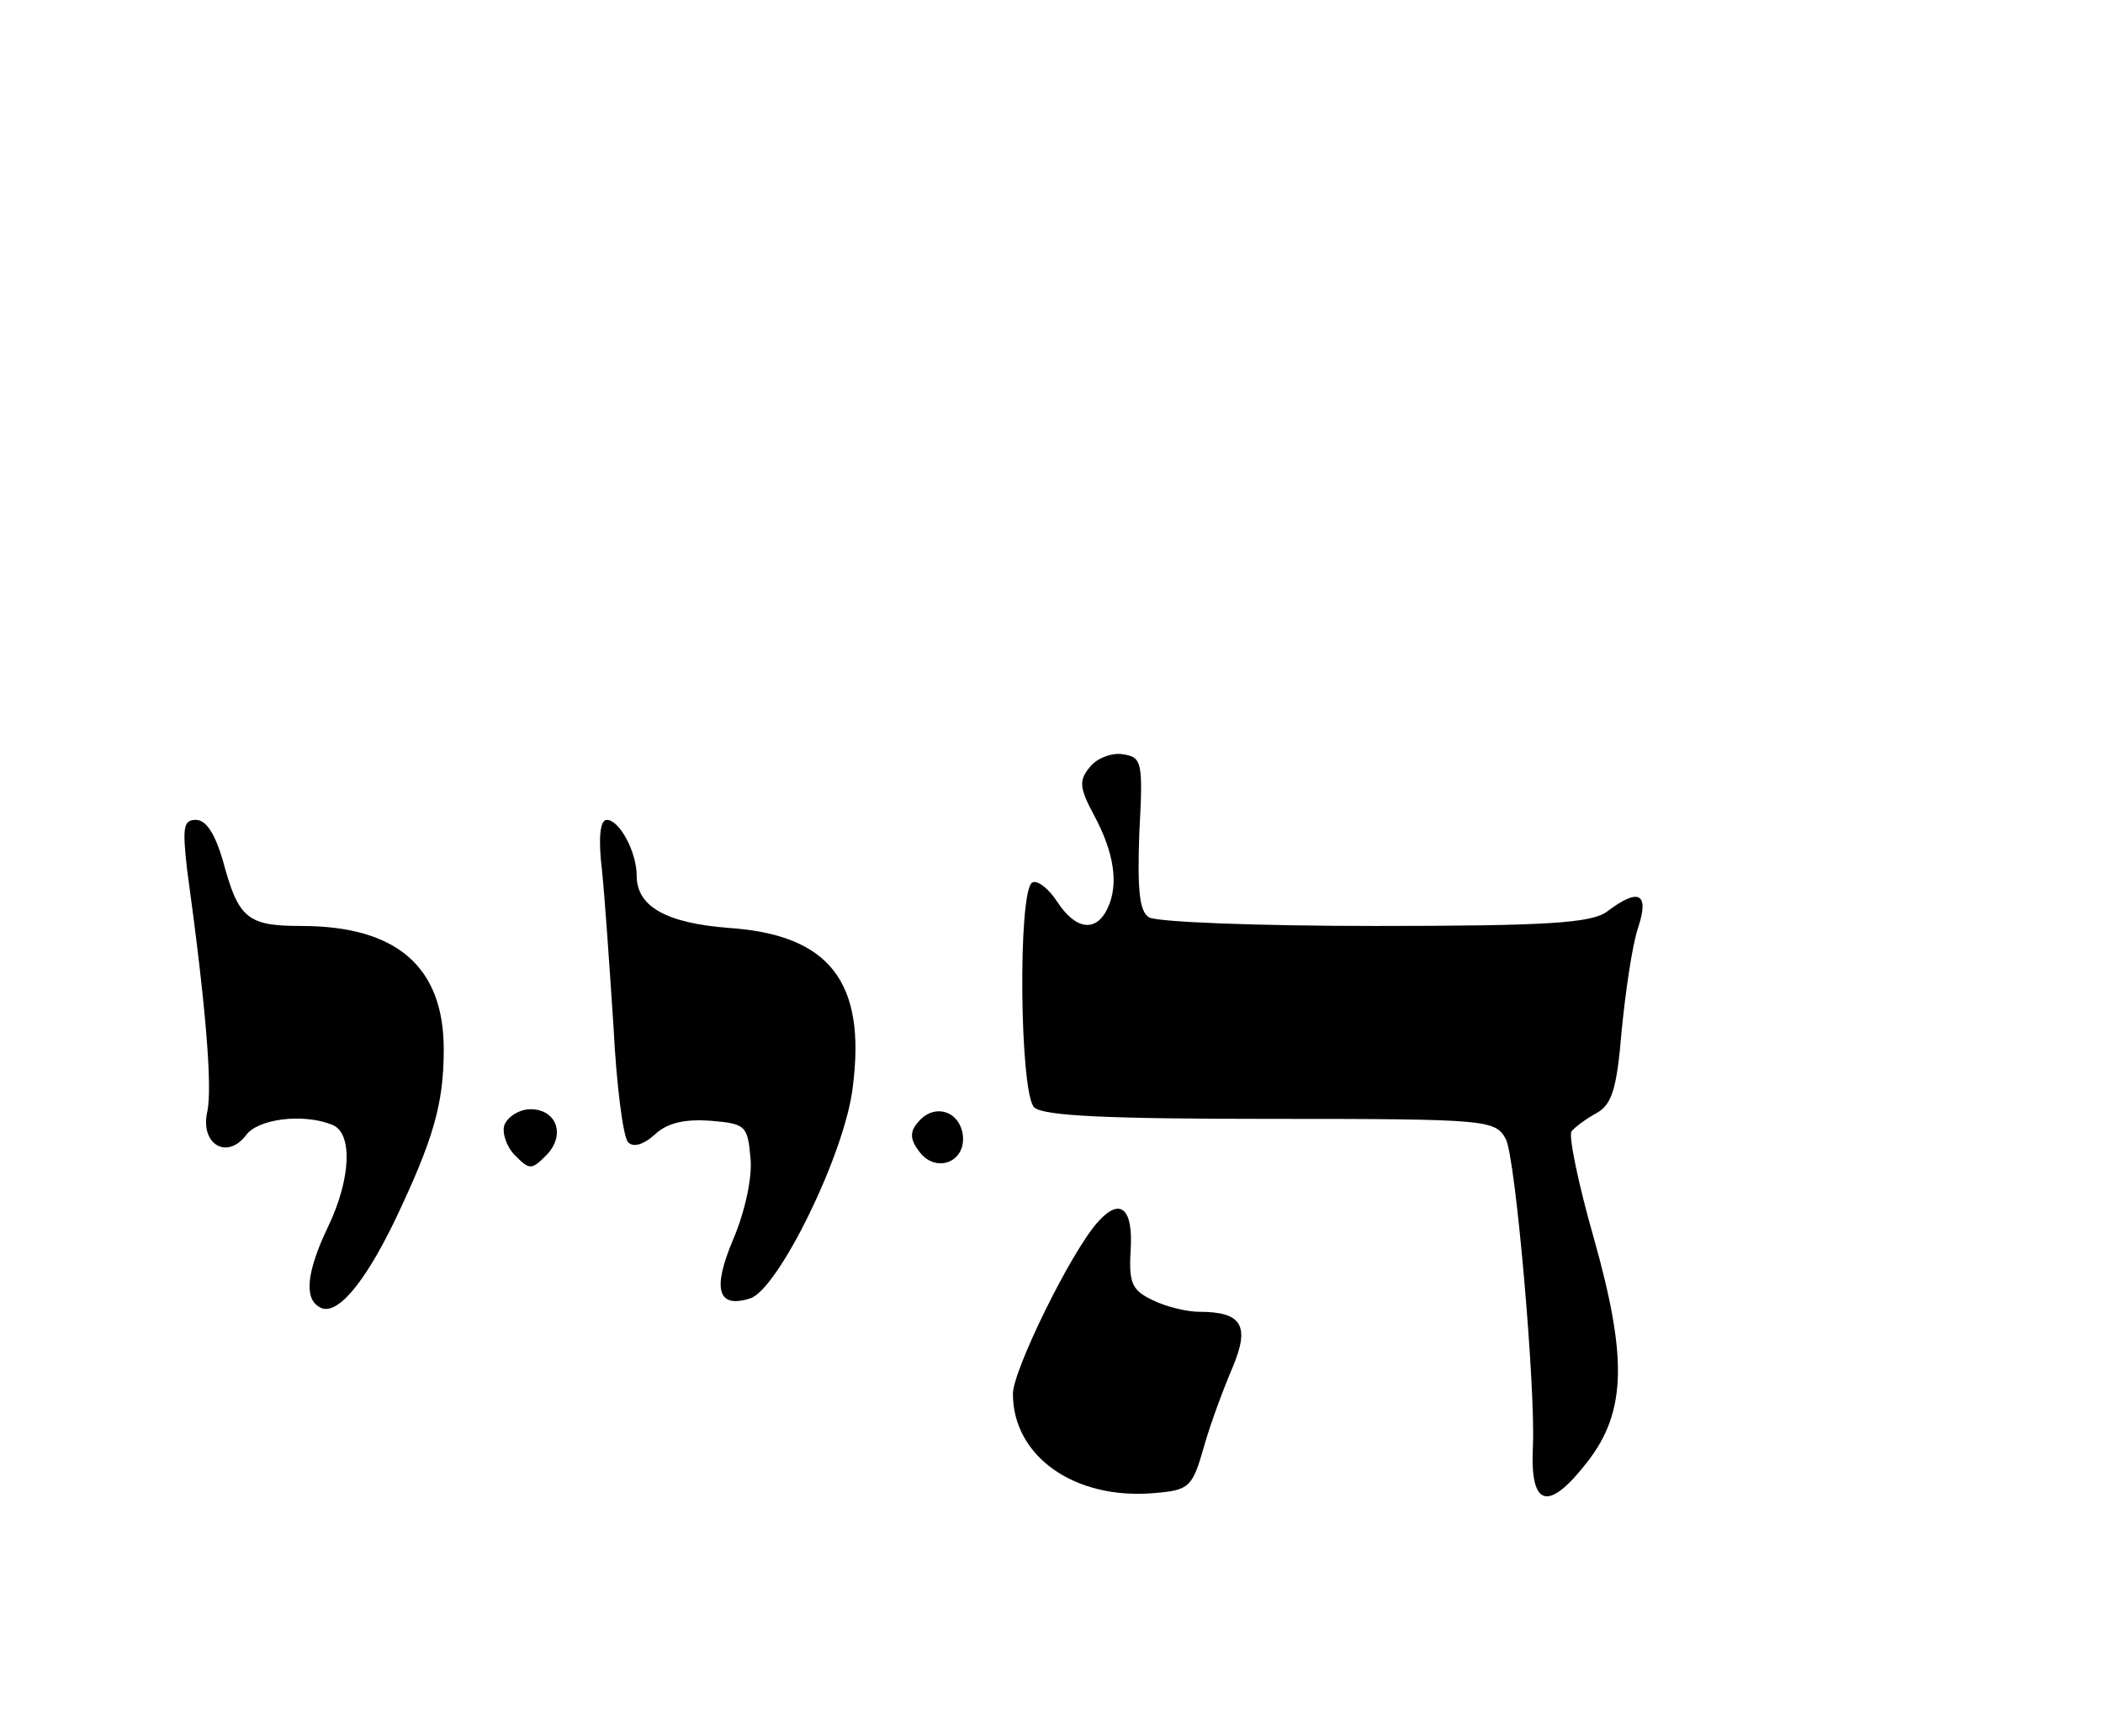<?xml version="1.0" standalone="no"?>
<!DOCTYPE svg PUBLIC "-//W3C//DTD SVG 20010904//EN"
 "http://www.w3.org/TR/2001/REC-SVG-20010904/DTD/svg10.dtd">
<svg version="1.0" xmlns="http://www.w3.org/2000/svg"
   viewBox="0 -60 218 180"
 preserveAspectRatio="xMidYMid meet">

<g transform="translate(0,112) scale(0.1,-0.1)"
stroke="none">
<path d="M1130 925 c-12 -14 -11 -22 4 -50 21 -39 26 -72 14 -97 -12 -25 -33
-22 -52 7 -9 14 -21 23 -26 20 -15 -9 -13 -218 2 -233 9 -9 77 -12 245 -12
226 0 233 -1 244 -21 10 -19 31 -259 28 -319 -3 -63 16 -68 57 -15 40 52 41
108 6 232 -16 56 -26 105 -23 110 3 4 15 13 26 19 16 9 21 25 26 85 4 41 11
89 17 107 12 36 1 42 -32 17 -16 -12 -62 -15 -240 -15 -122 0 -227 4 -235 9
-10 6 -12 29 -10 87 4 74 3 79 -17 82 -11 2 -27 -4 -34 -13z"/>
<path d="M194 818 c20 -145 26 -225 21 -250 -8 -34 20 -51 40 -25 12 17 59 23
89 11 22 -8 20 -56 -4 -106 -22 -46 -25 -74 -9 -83 17 -11 46 23 78 89 40 84
51 121 51 178 0 86 -49 128 -148 128 -56 0 -65 8 -81 68 -8 27 -17 42 -28 42
-13 0 -14 -8 -9 -52z"/>
<path d="M624 818 c3 -29 8 -102 12 -163 3 -60 10 -114 15 -119 5 -6 16 -3 28
8 13 12 31 16 58 14 36 -3 38 -5 41 -39 2 -20 -6 -56 -18 -84 -22 -52 -16 -72
18 -61 29 10 98 150 106 219 14 109 -24 158 -129 165 -64 5 -95 22 -95 54 0
25 -18 58 -31 58 -7 0 -9 -19 -5 -52z"/>
<path d="M523 554 c-3 -8 2 -23 11 -32 15 -15 17 -15 32 0 21 21 11 48 -16 48
-11 0 -23 -7 -27 -16z"/>
<path d="M952 557 c-9 -10 -9 -18 1 -31 17 -23 49 -11 45 18 -4 25 -30 32 -46
13z"/>
<path d="M1138 453 c-28 -31 -88 -154 -88 -178 0 -65 64 -110 146 -103 37 3
40 6 52 48 7 25 21 62 30 83 18 43 9 57 -35 57 -12 0 -34 5 -48 12 -21 10 -25
17 -23 51 3 45 -11 56 -34 30z"/>
</g>
</svg>
